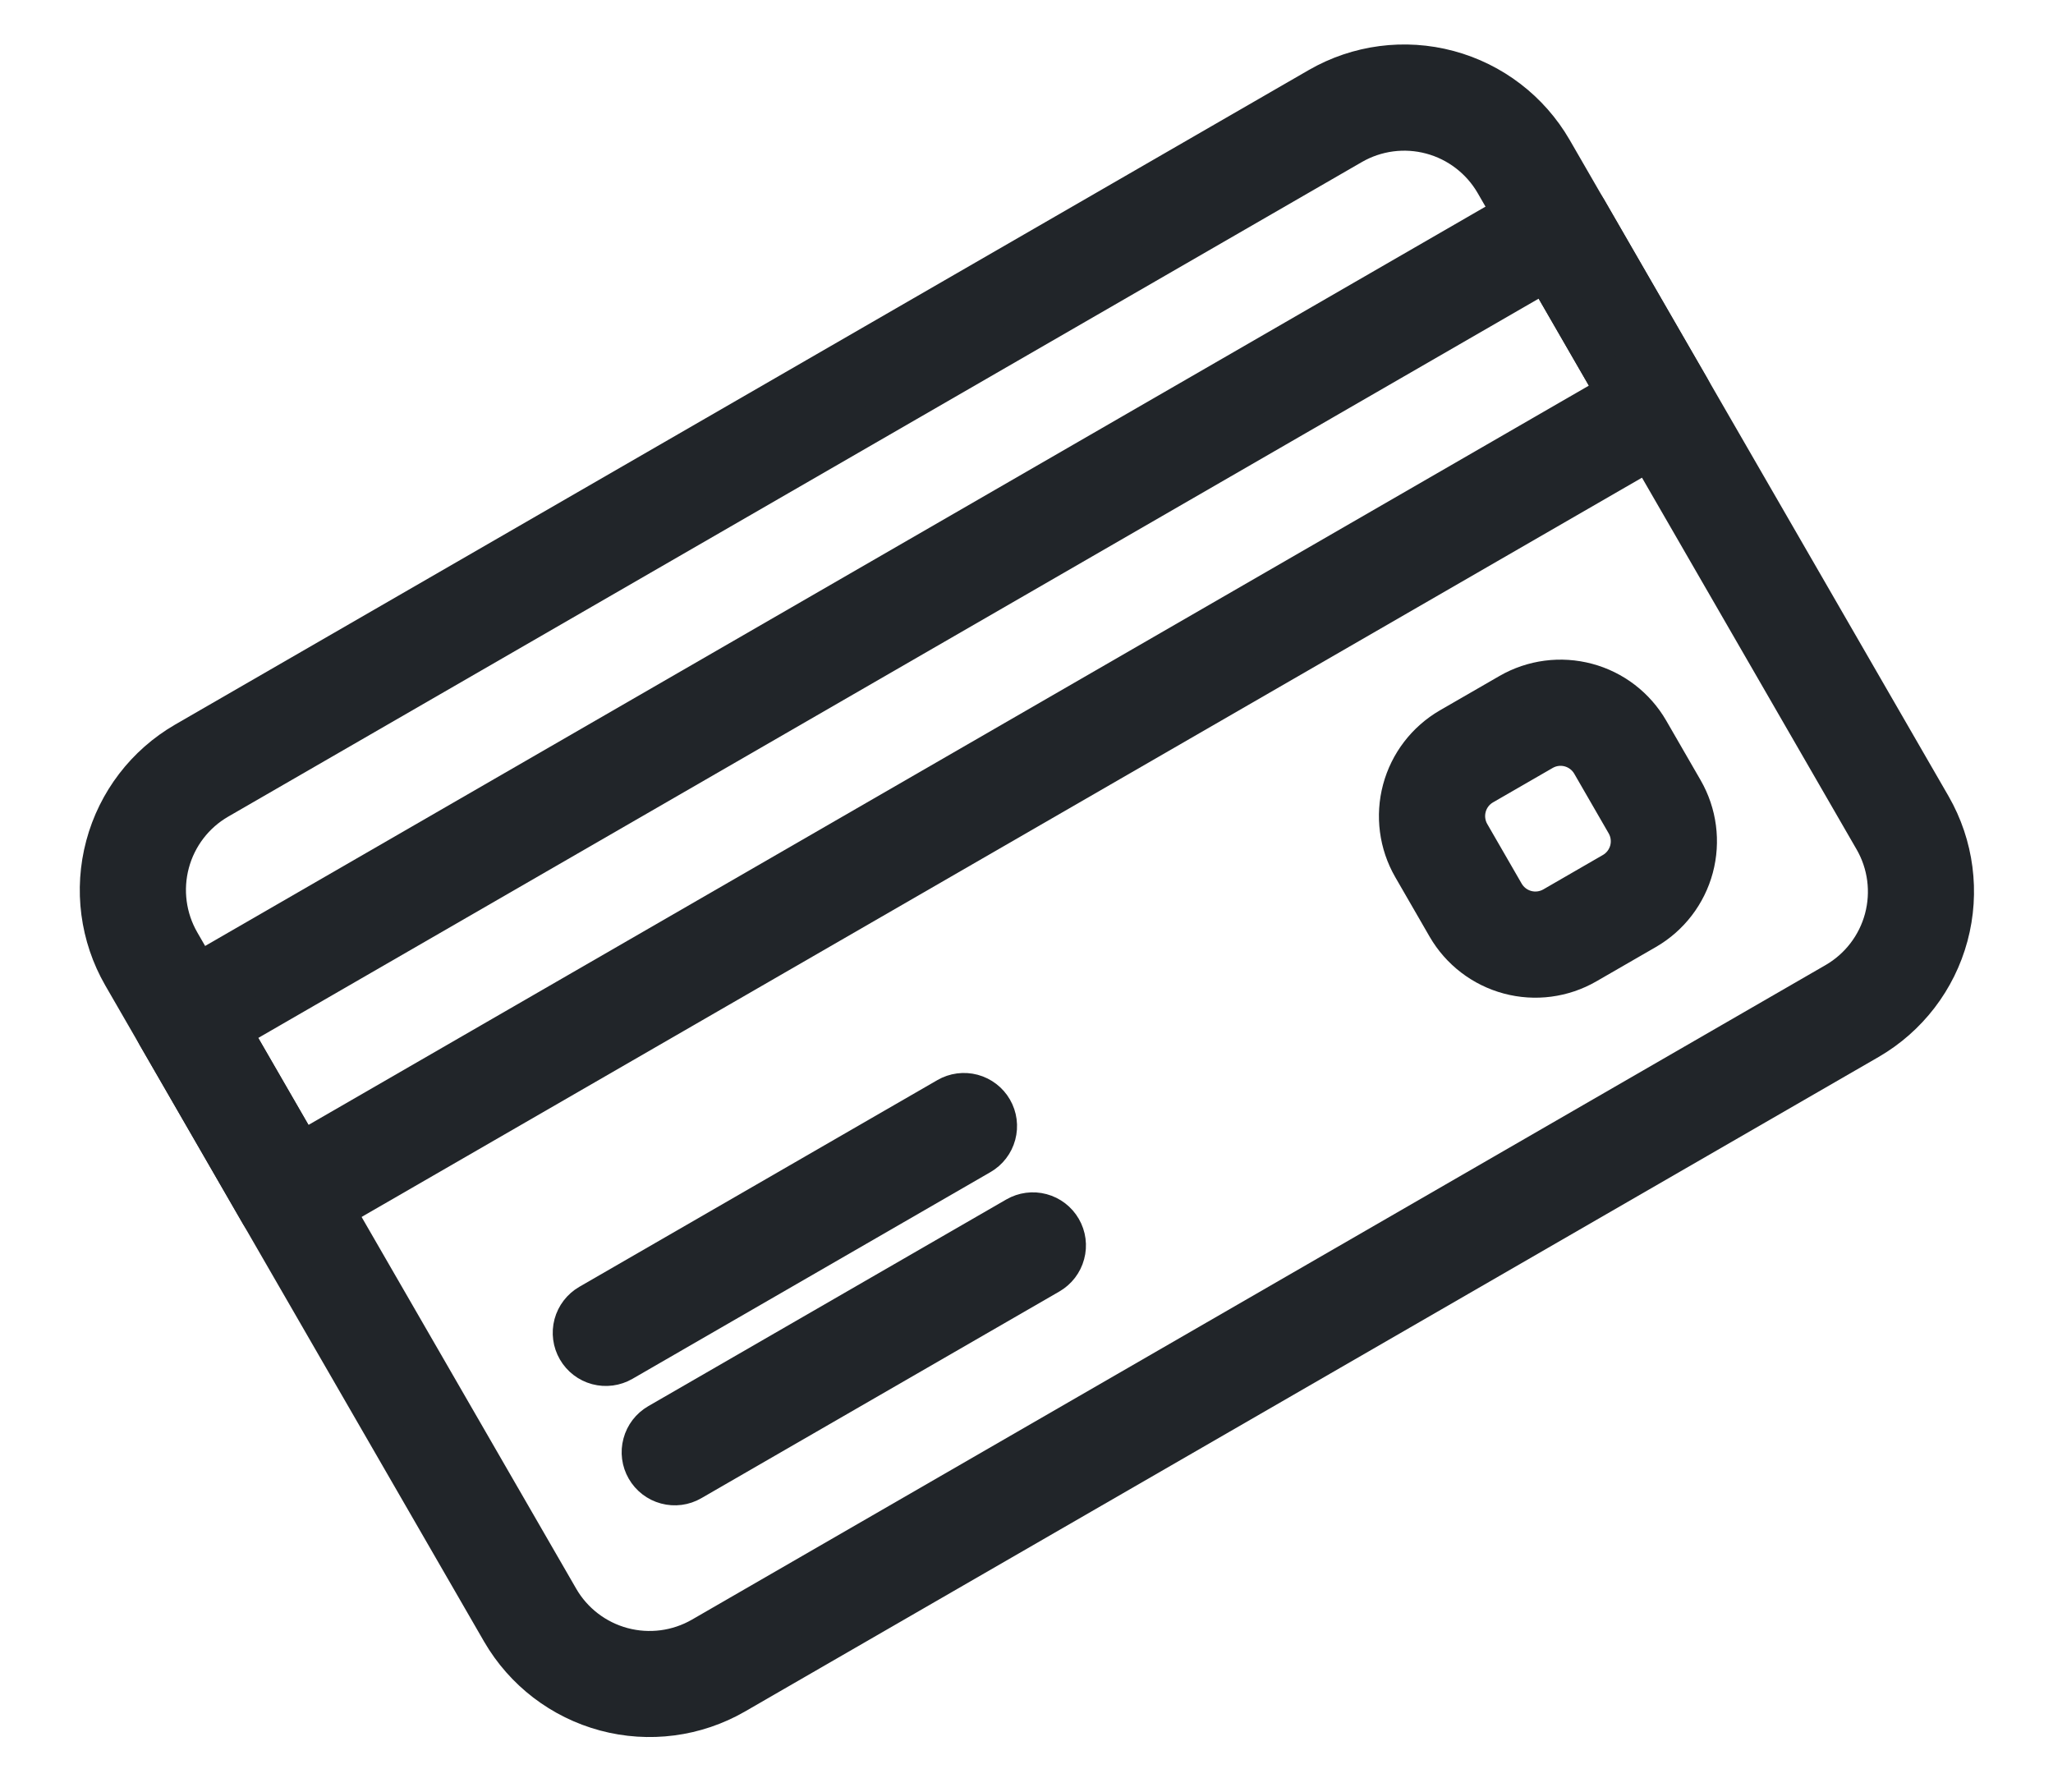 <svg width="55" height="48" viewBox="0 0 55 48" fill="none" xmlns="http://www.w3.org/2000/svg">
<path d="M35.314 2.308L4.942 19.843C3.883 20.456 3.111 21.464 2.795 22.646C2.478 23.828 2.643 25.087 3.253 26.147L13.403 43.727C14.017 44.785 15.024 45.557 16.206 45.874C17.387 46.191 18.646 46.026 19.706 45.416L50.078 27.881C51.136 27.268 51.909 26.261 52.226 25.08C52.543 23.899 52.379 22.64 51.77 21.58L41.618 3.997C41.005 2.938 39.997 2.166 38.815 1.849C37.634 1.532 36.374 1.697 35.314 2.308V2.308ZM50.171 22.503C50.538 23.139 50.637 23.894 50.447 24.604C50.257 25.313 49.793 25.917 49.158 26.285L18.785 43.821C18.149 44.187 17.393 44.286 16.684 44.096C15.975 43.906 15.37 43.443 15.003 42.807L4.851 25.224C4.485 24.588 4.386 23.832 4.576 23.123C4.766 22.414 5.229 21.809 5.865 21.442L36.236 3.907C36.873 3.54 37.628 3.441 38.337 3.631C39.046 3.821 39.651 4.285 40.019 4.92L50.169 22.5L50.171 22.503Z" fill="#212529" stroke="#212529"/>
<path d="M41.279 5.257L4.514 26.484C4.302 26.606 4.147 26.808 4.084 27.044C4.02 27.281 4.054 27.532 4.176 27.744L6.944 32.54C7.067 32.752 7.268 32.906 7.505 32.97C7.741 33.033 7.993 33 8.205 32.878L44.972 11.651C45.184 11.528 45.338 11.327 45.402 11.09C45.465 10.854 45.432 10.602 45.309 10.39L42.541 5.595C42.48 5.489 42.4 5.397 42.303 5.324C42.207 5.25 42.097 5.196 41.98 5.164C41.863 5.133 41.741 5.125 41.62 5.141C41.5 5.157 41.384 5.196 41.279 5.257ZM43.248 10.514L8.082 30.817L6.236 27.621L41.404 7.317L43.249 10.513L43.248 10.514Z" fill="#212529" stroke="#212529"/>
<path d="M25.362 29.367L15.769 34.905C15.557 35.028 15.403 35.229 15.339 35.465C15.276 35.702 15.309 35.954 15.432 36.166C15.554 36.378 15.756 36.533 15.992 36.596C16.229 36.659 16.48 36.626 16.692 36.504L26.285 30.965C26.497 30.843 26.652 30.641 26.715 30.405C26.779 30.168 26.746 29.916 26.623 29.704C26.501 29.492 26.299 29.338 26.063 29.274C25.826 29.211 25.574 29.244 25.362 29.367V29.367Z" fill="#212529" stroke="#212529"/>
<path d="M27.209 32.564L17.616 38.102C17.404 38.225 17.249 38.426 17.186 38.663C17.122 38.899 17.155 39.151 17.278 39.363C17.4 39.575 17.602 39.73 17.838 39.793C18.075 39.857 18.326 39.824 18.538 39.701L28.131 34.163C28.343 34.04 28.498 33.839 28.561 33.602C28.625 33.366 28.592 33.114 28.469 32.902C28.347 32.69 28.145 32.535 27.909 32.472C27.672 32.408 27.421 32.442 27.209 32.564V32.564Z" fill="#212529" stroke="#212529"/>
<path d="M40.423 18.54L38.825 19.462C38.19 19.83 37.726 20.435 37.536 21.144C37.346 21.853 37.445 22.609 37.811 23.245L38.734 24.844C39.102 25.479 39.707 25.942 40.416 26.132C41.125 26.322 41.88 26.223 42.516 25.856L44.114 24.934C44.749 24.566 45.213 23.962 45.403 23.253C45.593 22.544 45.494 21.788 45.128 21.152L44.205 19.553C43.837 18.918 43.233 18.454 42.524 18.265C41.814 18.075 41.059 18.174 40.423 18.54V18.54ZM43.53 22.075C43.652 22.287 43.685 22.539 43.622 22.776C43.558 23.012 43.404 23.214 43.192 23.336L41.594 24.259C41.382 24.381 41.13 24.414 40.894 24.351C40.657 24.287 40.456 24.133 40.333 23.921L39.41 22.322C39.288 22.11 39.255 21.858 39.318 21.622C39.381 21.385 39.536 21.183 39.748 21.061L41.346 20.139C41.558 20.016 41.81 19.983 42.046 20.046C42.283 20.11 42.484 20.264 42.607 20.476L43.53 22.075Z" fill="#212529" stroke="#212529"/>
</svg>
